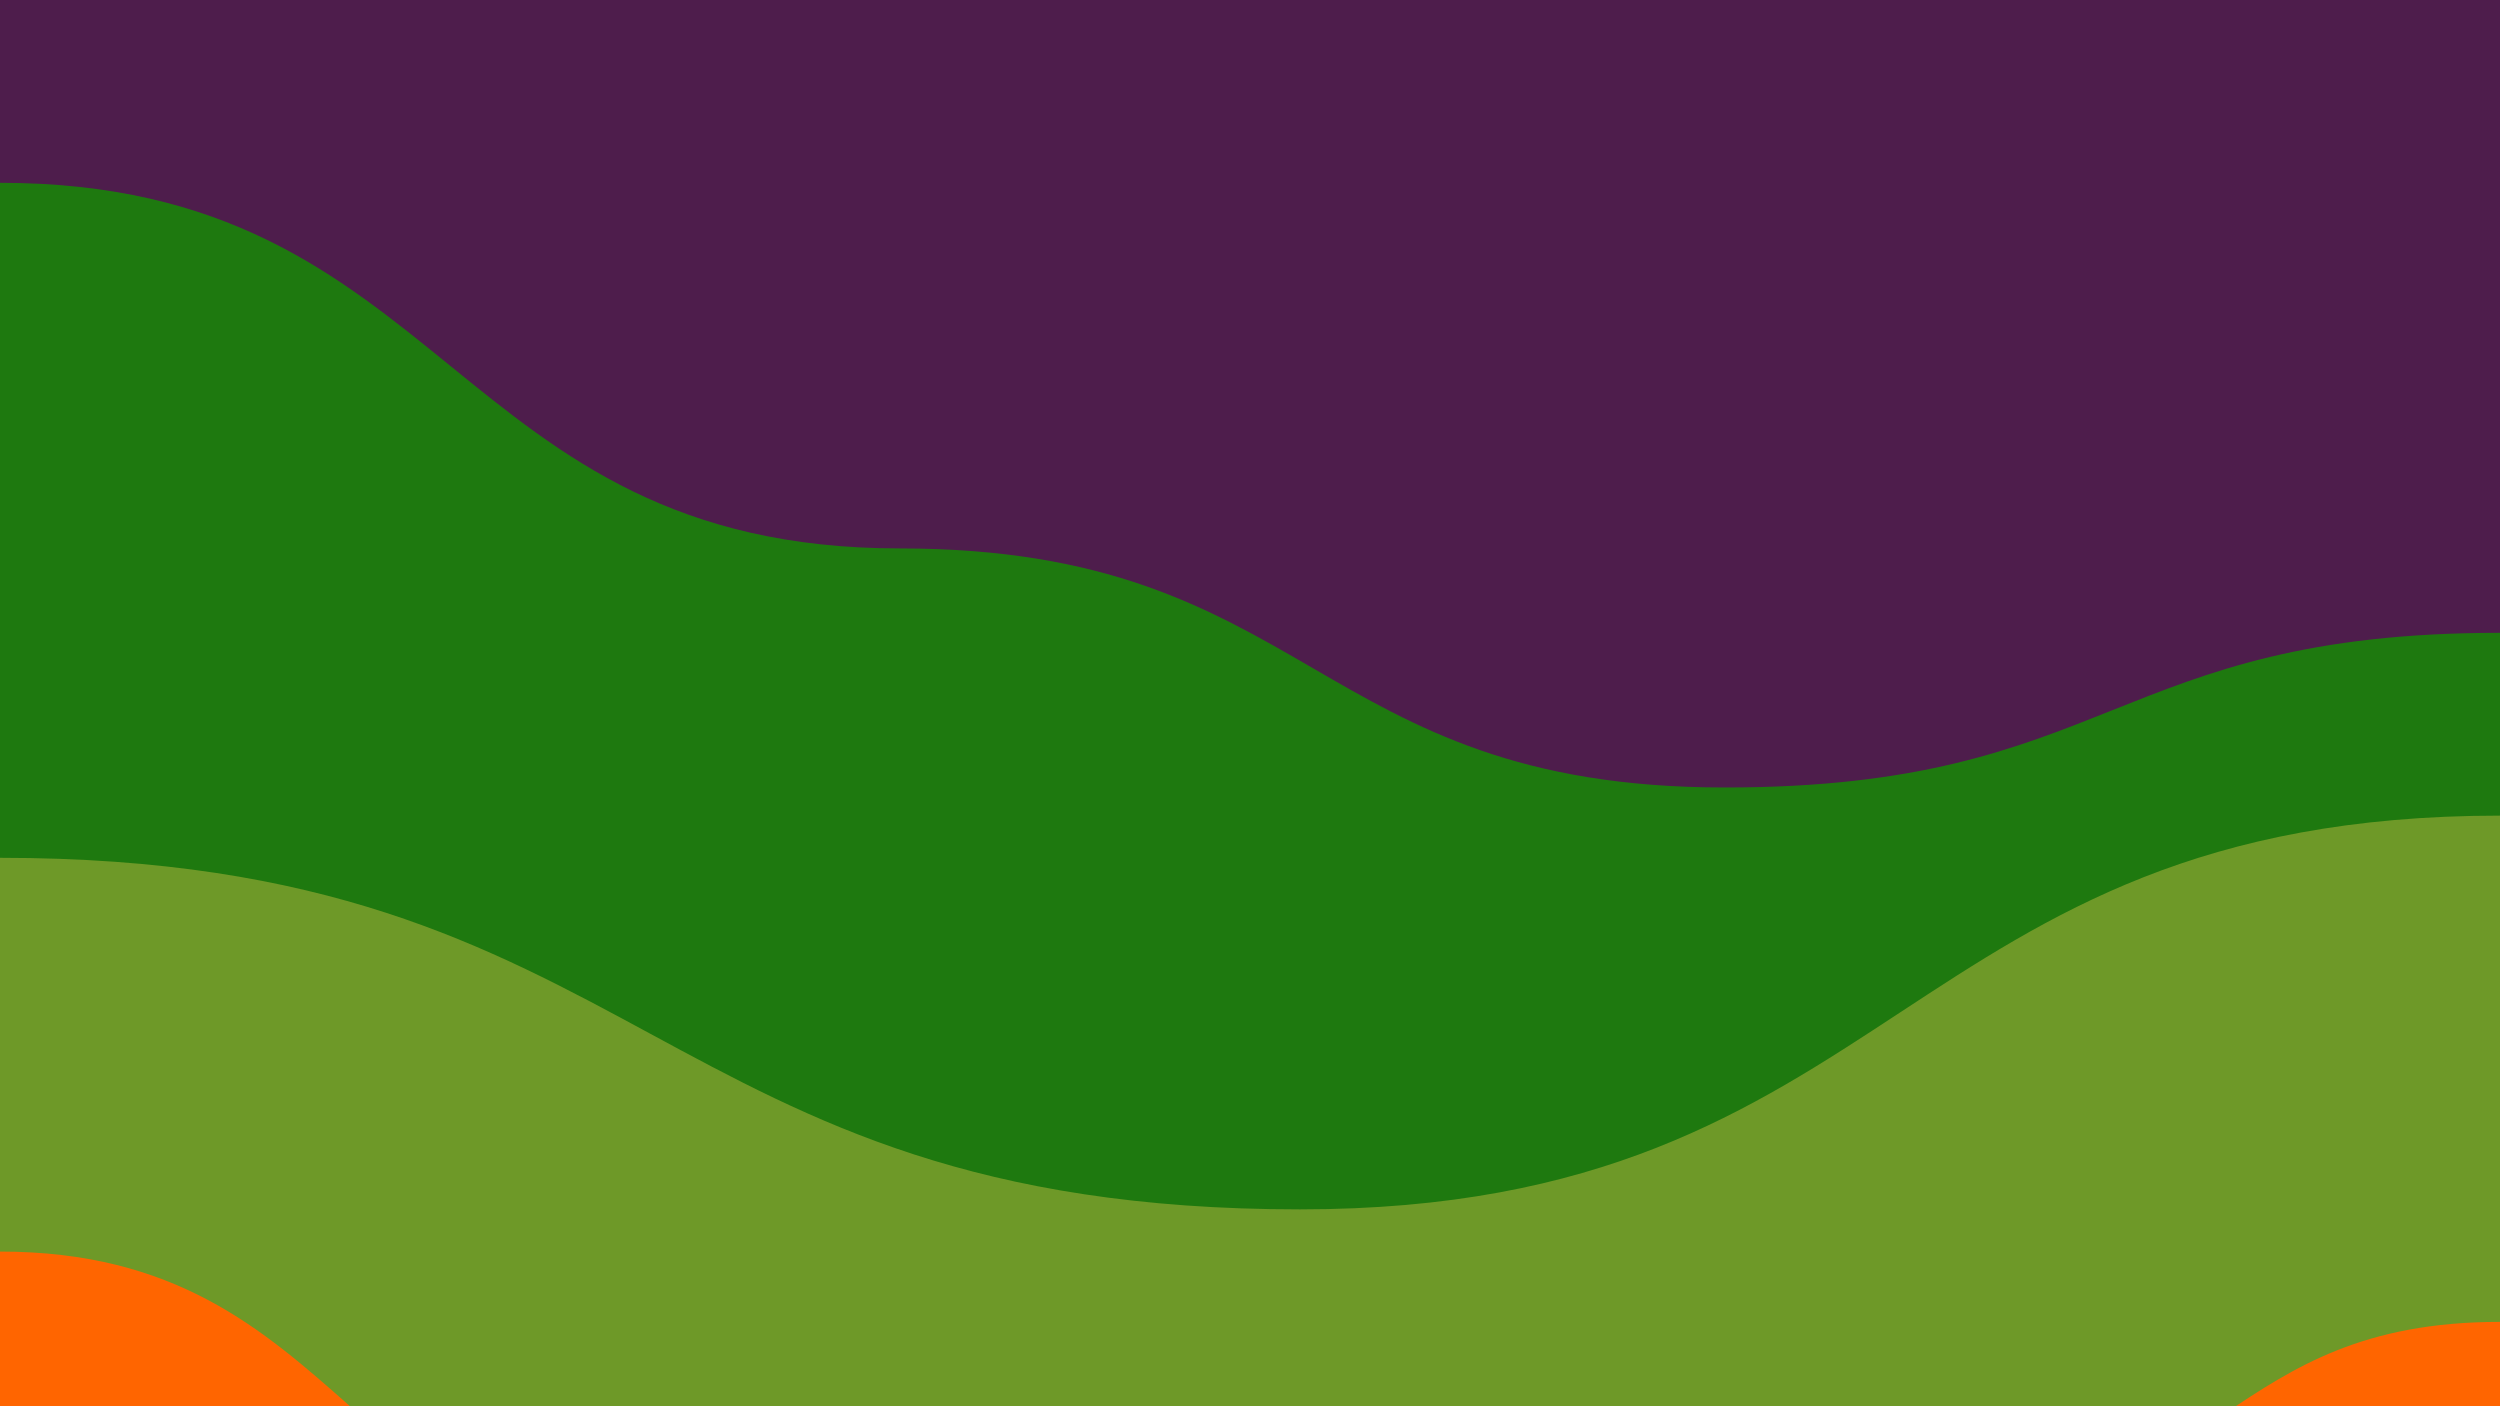 <svg class="board" width="1600" height="900" viewBox="0 0 100 100" preserveAspectRatio="none">
  <clipPath id="cut-off-bottom">
    <rect x="0" y="0" width="100" height="100"></rect>
  </clipPath>
  <g class="hills" clip-path="url(#cut-off-bottom)">
    <rect id="bg-rect" x="0" y="0" width="100" height="100" fill="#4e1d4c"></rect>
  <path d="M 0,13 C 18,13
  18,39
  36,39
C 52.5,39
  52.5,56
  69,56
C 84.5,56
  84.5,45
  100,45
L100,100 L0,100Z" transform="translate(0, 0)" fill="rgb(30, 121, 15)"></path><path d="M 0,28 C 26,28
  26,53
  52,53
C 76,53
  76,25
  100,25
L100,100 L0,100Z" transform="translate(0, 33)" fill="rgb(110, 153, 40)"></path><path d="M 0,23 C 14,23
  14,45
  28,45
C 40.5,45
  40.5,68
  53,68
C 65.5,68
  65.5,41
  78,41
C 89,41
  89,28
  100,28
L100,100 L0,100Z" transform="translate(0, 66)" fill="rgb(255, 101, 0)"></path></g>
  <g id="debug-layer"></g>
</svg>